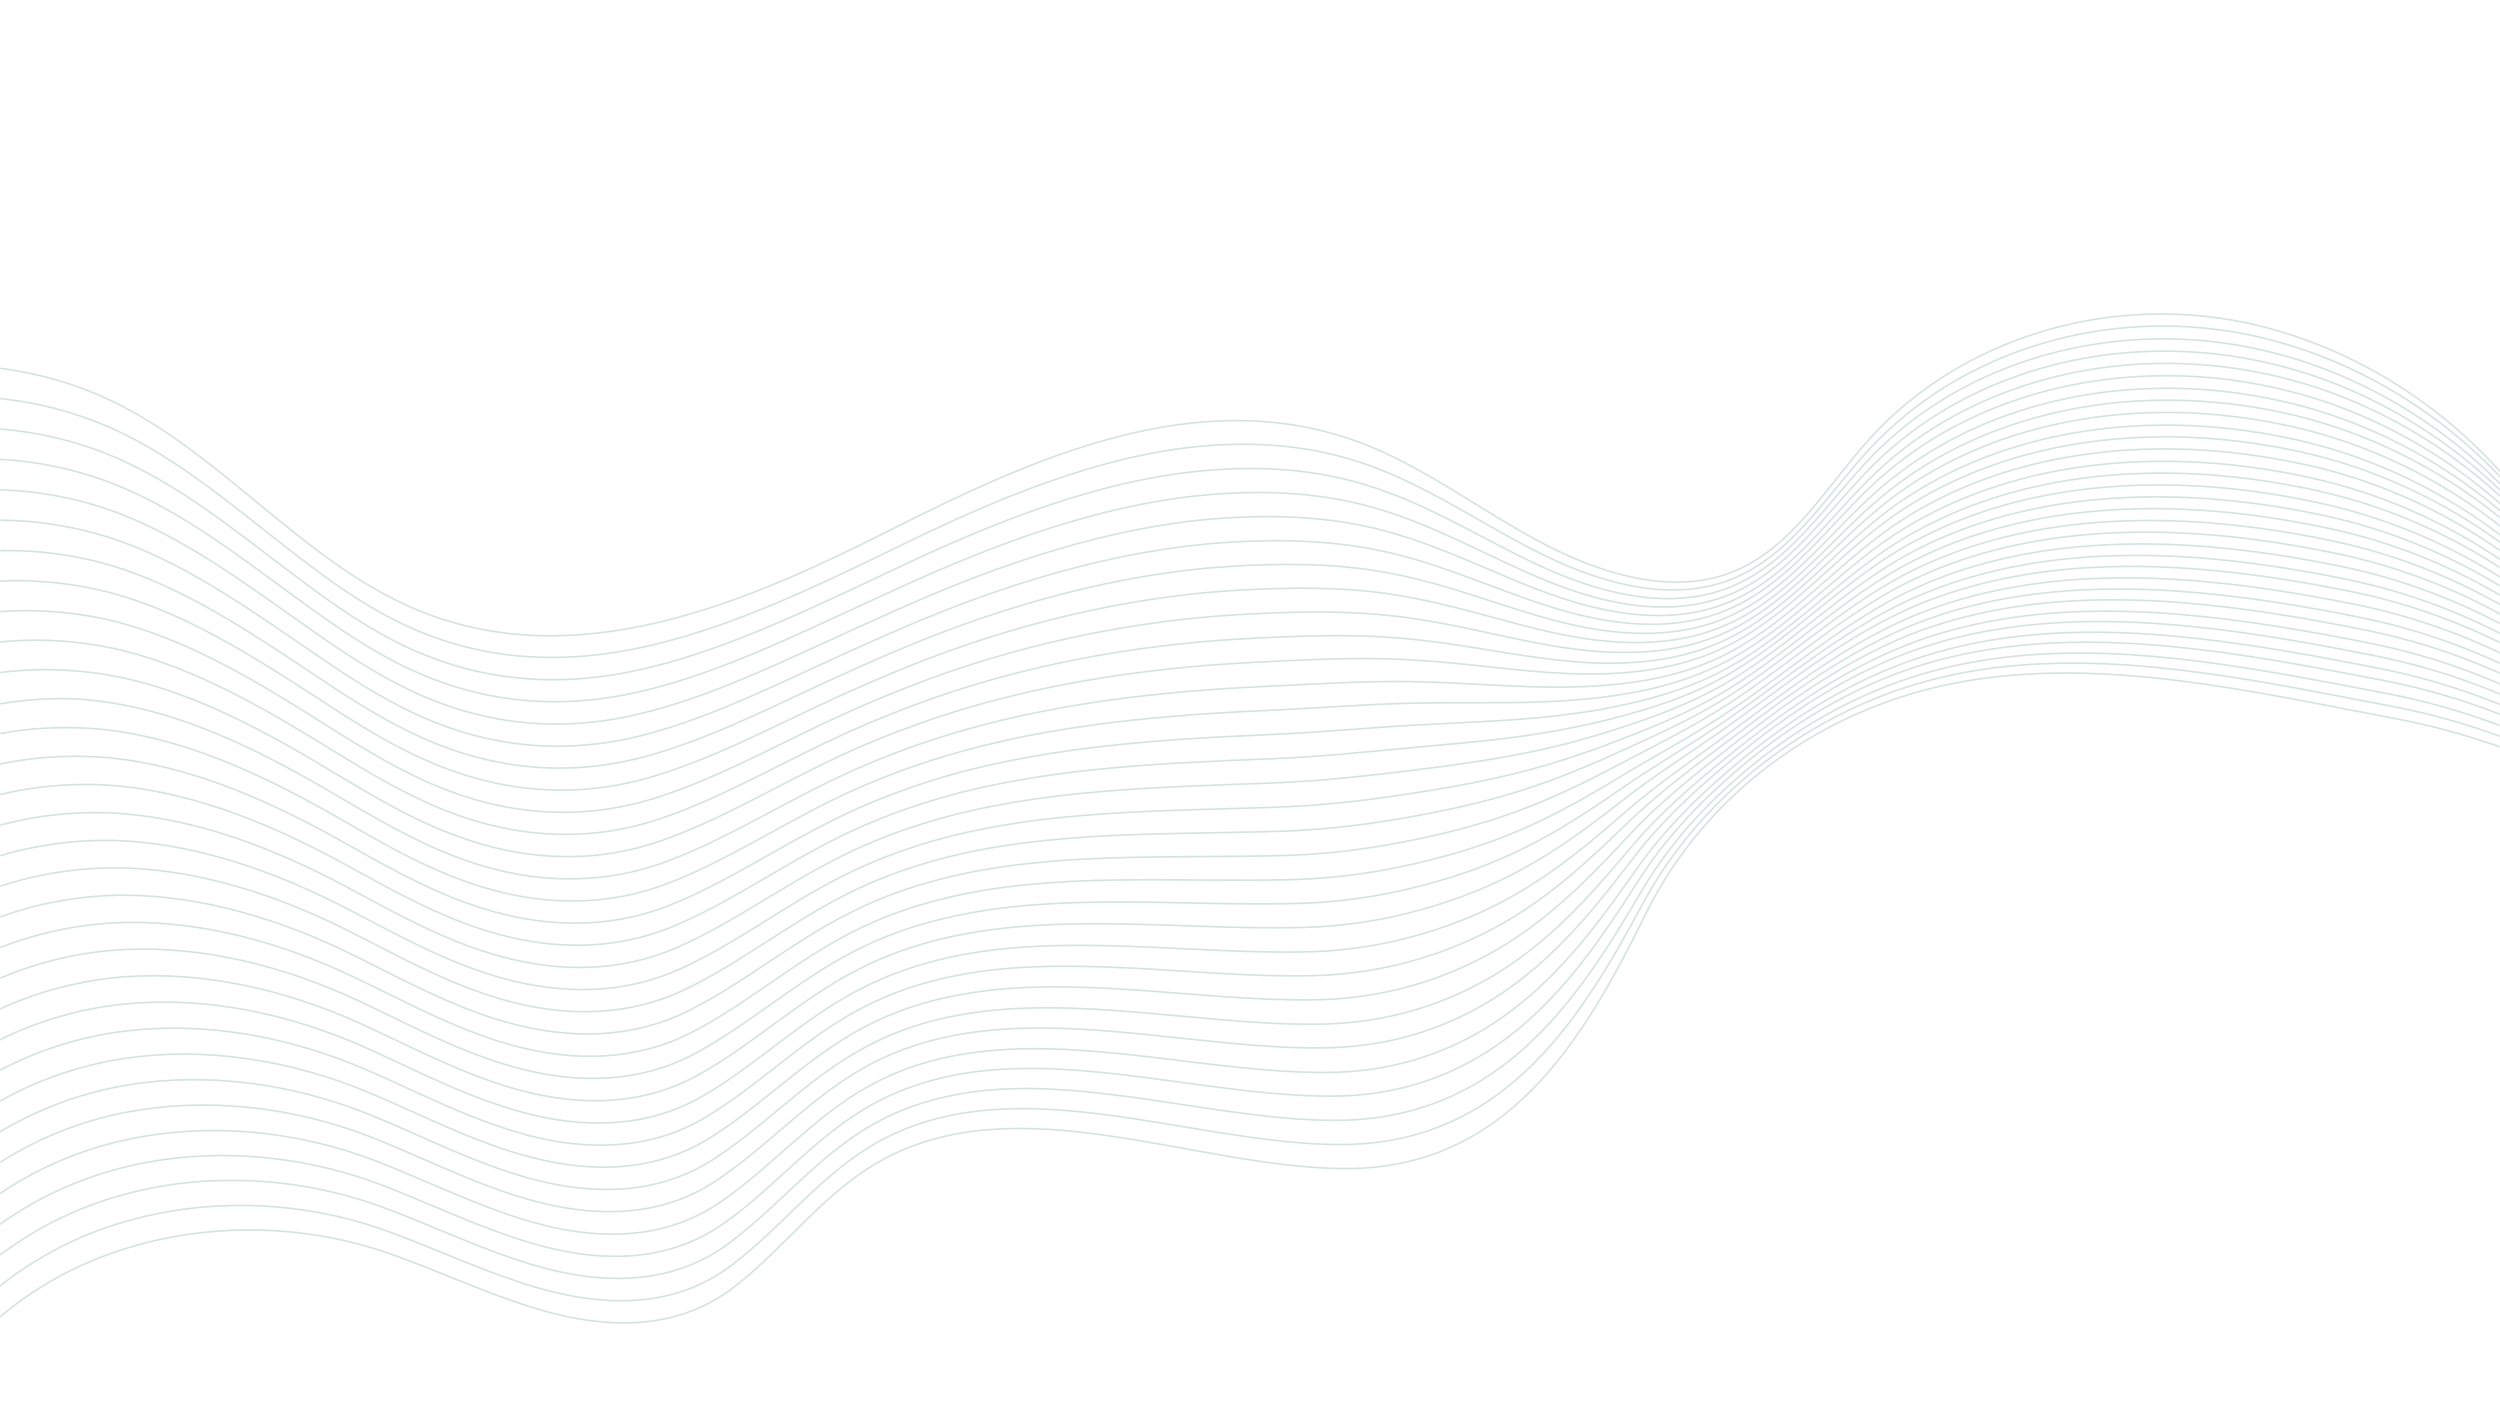 <svg width="1512" height="855" viewBox="0 0 1512 855" fill="none" xmlns="http://www.w3.org/2000/svg">
<mask id="mask0_493_76" style="mask-type:luminance" maskUnits="userSpaceOnUse" x="0" y="0" width="1512" height="855">
<path d="M0.5 0.5H1511.5V854.5H0.5V0.5Z" fill="white" stroke="white"/>
</mask>
<g mask="url(#mask0_493_76)">
<path d="M-167.706 274.241C-107.478 215.674 -5.544 203.918 74.844 246.133C138.348 279.478 185.976 341.145 251.874 368.719C348.012 408.797 450.072 365.192 537.264 321.16C624.456 277.127 724.5 231.278 821.898 267.401C860.076 281.616 893.466 307.266 929.502 326.717C965.538 346.275 1008.25 359.848 1044.54 347.13C1082.84 333.664 1103.76 295.189 1130.6 265.585C1181.88 208.727 1263.53 180.726 1343.54 192.589C1423.55 204.452 1500.03 255.859 1542.87 326.717" stroke="#D5E2E0" stroke-miterlimit="10"/>
<path d="M-164.934 295.83C-116.424 246.668 -39.06 228.713 31.752 246.668C46.494 250.408 60.984 255.645 74.97 262.485C115.92 282.685 150.948 314.747 188.118 342.535C208.782 358.138 230.202 372.246 254.016 382.078C260.316 384.643 266.616 386.888 272.916 388.812C308.196 399.499 344.106 399.82 379.386 393.3C416.304 386.46 452.718 372.567 487.746 356.856C505.26 349.054 522.396 340.718 539.154 332.595C598.5 303.525 664.02 274.776 730.17 269.539C761.922 267.081 793.548 269.646 824.796 280.333C862.722 293.265 895.86 316.885 931.392 334.626C939.204 338.473 947.142 342.107 955.458 345.207C984.816 356.428 1016.69 361.558 1044.92 351.192C1083.1 337.191 1104.64 299.25 1131.98 270.18C1135.64 266.333 1139.42 262.485 1143.45 258.958C1195.74 210.972 1271.84 188.848 1346.44 200.07C1353.74 201.139 1361.05 202.528 1368.23 204.345C1440.43 221.445 1507.46 269.539 1547.03 333.664" stroke="#D5E2E0" stroke-miterlimit="10"/>
<path d="M-162.162 317.526C-114.912 267.615 -38.808 248.271 31.752 264.302C46.494 267.615 60.984 272.532 74.97 278.944C116.298 297.968 151.956 328.962 189.504 356.428C210.42 371.818 231.966 385.926 255.78 395.652C262.08 398.217 268.38 400.461 274.68 402.385C310.212 413.072 346.122 413.393 381.276 406.232C418.068 398.858 453.852 384.323 489.006 368.505C506.52 360.597 523.782 352.367 540.666 344.458C600.39 316.03 666.288 289.311 732.69 284.288C764.694 281.83 796.32 283.967 827.316 293.693C865.116 305.342 897.876 326.931 932.778 342.855C940.464 346.382 948.276 349.588 956.466 352.367C985.32 362.307 1016.69 366.475 1044.67 355.787C1082.59 341.252 1104.89 303.846 1132.74 275.31C1136.52 271.463 1140.43 267.829 1144.33 264.302C1197.5 217.491 1273.73 196.65 1348.58 207.979C1355.89 209.048 1363.19 210.544 1370.5 212.254C1442.95 229.354 1510.36 277.02 1550.68 341.038" stroke="#D5E2E0" stroke-miterlimit="10"/>
<path d="M-159.264 339.114C-113.4 288.456 -38.43 267.722 31.752 281.829C46.494 284.822 60.984 289.204 75.096 295.296C116.676 313.144 153.09 343.069 191.142 370.215C212.31 385.391 233.982 399.392 257.922 409.118C264.222 411.683 270.522 413.927 276.948 415.851C312.606 426.538 348.642 426.752 383.544 419.057C420.084 411.148 455.49 395.972 490.644 379.941C508.284 371.925 525.546 363.803 542.556 356.108C602.784 328.427 669.06 303.632 735.588 298.823C767.844 296.471 799.47 298.181 830.214 306.838C867.762 317.312 900.144 336.87 934.668 350.978C942.228 354.077 949.914 356.963 957.852 359.314C986.202 367.971 1017.07 371.07 1044.92 360.062C1082.72 344.886 1105.52 308.121 1134 280.226C1137.78 276.486 1141.81 272.852 1145.84 269.432C1199.9 223.689 1276.25 204.131 1351.22 215.567C1358.53 216.743 1365.97 218.132 1373.15 219.842C1445.98 236.835 1513.64 284.288 1554.59 348.199" stroke="#D5E2E0" stroke-miterlimit="10"/>
<path d="M-156.492 360.703C-111.888 309.297 -38.178 287.173 31.752 299.464C46.494 302.029 60.984 306.09 75.222 311.755C117.054 328.534 154.224 357.283 192.78 384.109C214.074 399.072 235.998 412.965 260.064 422.798C266.364 425.363 272.79 427.607 279.09 429.531C314.874 440.218 351.036 440.325 385.812 431.989C422.226 423.439 457.128 407.622 492.282 391.59C509.922 383.468 527.31 375.559 544.446 367.971C605.052 340.932 671.832 318.167 738.486 313.465C770.994 311.22 802.494 312.396 833.238 319.984C870.534 329.175 902.664 346.703 936.558 358.993C943.992 361.665 951.552 364.123 959.364 366.154C987.21 373.422 1017.7 375.773 1045.3 364.337C1082.97 348.733 1106.41 312.396 1135.39 285.036C1139.29 281.402 1143.32 277.875 1147.48 274.455C1202.54 229.995 1279.03 211.613 1354.12 223.155C1361.56 224.331 1368.86 225.72 1376.17 227.43C1449.25 244.317 1517.29 291.448 1558.87 355.253" stroke="#D5E2E0" stroke-miterlimit="10"/>
<path d="M-153.72 382.399C-110.376 330.244 -37.926 306.624 31.752 317.098C46.494 319.343 61.11 322.976 75.222 328.213C117.306 343.817 155.232 371.498 194.166 398.003C215.712 412.751 237.762 426.645 261.828 436.371C268.128 438.936 274.554 441.18 280.98 443.104C316.89 453.791 353.178 453.684 387.828 444.921C423.99 435.729 458.514 419.378 493.542 403.239C511.182 395.01 528.696 387.208 545.958 379.727C606.942 353.436 674.226 332.595 741.006 328.106C773.64 325.969 805.266 326.717 835.758 333.236C872.802 341.252 904.68 356.642 938.07 367.116C945.378 369.36 952.812 371.498 960.498 373.101C987.84 379.086 1017.83 380.368 1045.17 368.612C1082.72 352.474 1106.66 316.564 1136.27 289.845C1140.3 286.211 1144.33 282.791 1148.62 279.585C1204.56 236.194 1281.17 219.094 1356.52 230.85C1363.95 232.026 1371.26 233.415 1378.57 235.125C1451.9 252.011 1520.32 298.823 1562.65 362.413" stroke="#D5E2E0" stroke-miterlimit="10"/>
<path d="M-150.948 403.988C-108.99 351.085 -37.548 326.076 31.626 334.626C46.242 336.443 60.984 339.649 75.222 344.565C117.558 358.993 156.24 385.605 195.678 411.79C217.35 426.325 239.652 440.111 263.844 449.837C270.27 452.402 276.57 454.646 282.996 456.463C319.032 467.151 355.32 466.937 389.97 457.639C425.88 447.913 460.026 430.92 495.054 414.568C512.82 406.339 530.334 398.537 547.722 391.27C609.084 365.726 676.872 346.81 743.778 342.535C776.664 340.504 808.29 340.718 838.53 346.275C875.448 353.008 906.948 366.475 939.834 375.131C947.016 377.055 954.324 378.765 961.884 380.048C988.722 384.75 1018.33 385.071 1045.42 372.994C1082.72 356.321 1107.41 320.946 1137.65 294.868C1141.69 291.341 1145.97 288.028 1150.25 284.822C1206.95 242.606 1283.94 226.789 1359.29 238.652C1366.72 239.828 1374.03 241.217 1381.46 242.927C1455.17 259.706 1523.84 306.197 1566.81 369.681" stroke="#D5E2E0" stroke-miterlimit="10"/>
<path d="M-148.176 425.577C-107.478 372.032 -37.296 345.42 31.626 352.26C46.242 353.65 60.984 356.535 75.348 360.917C118.062 374.17 157.374 399.713 197.316 425.577C219.24 439.898 241.542 453.685 265.986 463.303C272.412 465.868 278.838 468.113 285.264 469.93C321.552 480.617 357.84 480.297 392.364 470.357C428.148 460.097 461.79 442.356 496.818 426.004C514.584 417.668 532.224 409.973 549.738 402.919C611.478 378.017 679.644 361.238 746.802 357.07C779.94 355.146 811.44 354.825 841.554 359.421C878.22 364.978 909.468 376.307 941.724 383.147C948.78 384.643 955.962 385.926 963.396 386.888C989.604 390.201 1018.84 389.667 1045.8 377.162C1082.97 359.955 1108.17 325.114 1139.04 299.571C1143.2 296.151 1147.48 292.838 1151.89 289.738C1209.47 248.698 1286.59 234.057 1362.19 246.133C1369.62 247.309 1377.05 248.698 1384.36 250.408C1458.32 267.188 1527.37 313.358 1571.09 376.628" stroke="#D5E2E0" stroke-miterlimit="10"/>
<path d="M-145.404 447.272C-105.966 392.979 -36.918 364.978 31.626 369.894C46.242 370.963 60.984 373.314 75.348 377.376C118.314 389.453 158.382 413.927 198.702 439.47C220.878 453.471 243.306 467.258 267.75 476.876C274.176 479.441 280.602 481.579 287.028 483.503C323.442 494.083 359.856 493.763 394.254 483.289C429.786 472.388 463.05 454.112 498.078 437.546C515.844 429.103 533.61 421.515 551.25 414.675C613.368 390.521 682.038 375.666 749.322 371.711C782.712 369.788 814.212 369.146 844.074 372.673C880.614 376.948 911.358 386.353 943.236 391.269C950.166 392.338 957.222 393.3 964.53 393.834C990.234 395.865 1018.96 394.369 1045.67 381.544C1082.59 363.803 1108.55 329.496 1139.92 304.487C1144.21 301.174 1148.49 297.968 1153.03 294.868C1211.49 254.897 1288.73 241.644 1364.45 253.828C1371.89 255.004 1379.32 256.5 1386.76 258.103C1460.97 274.776 1530.4 320.732 1574.75 383.895" stroke="#D5E2E0" stroke-miterlimit="10"/>
<path d="M-142.632 468.861C-104.58 413.82 -36.666 384.323 31.5 387.422C46.116 388.063 60.858 390.094 75.348 393.728C118.566 404.629 159.39 428.034 200.214 453.257C222.642 467.044 245.196 480.724 269.766 490.343C276.192 492.908 282.618 495.045 289.17 496.969C325.71 507.549 362.25 507.122 396.396 496.114C431.676 484.678 464.562 465.761 499.464 449.089C517.356 440.539 535.122 433.058 552.888 426.431C615.384 402.919 684.558 390.094 751.968 386.353C785.61 384.536 817.11 383.361 846.72 385.926C883.008 389.025 913.5 396.293 944.748 399.499C951.552 400.14 958.482 400.781 965.538 400.995C990.738 401.743 1019.09 399.178 1045.55 386.033C1082.34 367.757 1108.93 333.984 1140.8 309.617C1145.09 306.304 1149.5 303.204 1154.03 300.319C1213.38 261.523 1290.87 249.446 1366.72 261.737C1374.16 262.913 1381.59 264.409 1389.02 266.012C1463.62 282.684 1533.29 328.213 1578.28 391.269" stroke="#D5E2E0" stroke-miterlimit="10"/>
<path d="M-139.86 490.45C-103.068 434.661 -36.288 403.774 31.5 405.057C46.116 405.377 60.858 406.98 75.474 410.187C119.07 419.912 160.524 442.249 201.726 467.151C224.28 480.724 247.086 494.404 271.782 503.916C278.208 506.374 284.76 508.619 291.186 510.542C327.852 521.123 364.518 520.589 398.538 508.939C433.692 496.862 466.074 477.304 500.976 460.525C518.868 451.868 536.886 444.493 554.652 438.081C617.526 415.317 687.204 404.415 754.74 400.782C788.634 399.072 820.134 397.362 849.492 398.858C885.528 400.675 915.642 405.912 946.512 407.301C953.19 407.622 959.994 407.728 966.924 407.622C991.62 407.087 1019.47 403.56 1045.8 390.094C1082.47 371.284 1109.56 337.939 1142.06 314.213C1146.47 311.007 1151.01 308.014 1155.55 305.129C1215.77 267.509 1293.39 256.714 1369.49 269.112C1376.93 270.287 1384.49 271.784 1391.92 273.387C1466.77 289.952 1536.7 335.267 1582.56 398.11" stroke="#D5E2E0" stroke-miterlimit="10"/>
<path d="M-136.962 512.038C-101.43 455.501 -35.91 424.615 31.626 422.584C46.242 422.156 60.984 423.653 75.6 426.538C119.448 435.088 161.658 456.356 203.364 480.938C226.17 494.297 249.102 507.87 273.798 517.489C280.224 519.947 286.776 522.191 293.328 524.115C330.12 534.696 366.912 534.055 400.806 521.871C435.708 509.26 467.712 489.06 502.614 472.174C520.506 463.517 538.65 456.143 556.542 449.944C619.794 427.928 689.976 418.95 757.638 415.53C791.784 413.927 823.158 411.79 852.516 412.217C888.426 412.858 918.162 416.065 948.528 415.53C955.08 415.423 961.758 415.21 968.562 414.675C992.628 412.858 1020.1 408.37 1046.18 394.476C1082.59 375.131 1110.44 342.321 1143.45 319.129C1147.86 316.03 1152.52 313.037 1157.18 310.258C1218.29 273.707 1296.04 264.195 1372.27 276.806C1379.83 278.089 1387.26 279.478 1394.69 281.081C1469.79 297.54 1540.1 342.535 1586.59 405.27" stroke="#D5E2E0" stroke-miterlimit="10"/>
<path d="M-134.19 533.734C-100.044 476.449 -35.532 442.569 31.626 440.218C46.242 439.684 60.984 440.539 75.726 442.997C119.826 450.371 162.792 470.571 205.002 494.831C227.934 508.084 251.118 521.55 275.94 531.062C282.492 533.52 288.918 535.764 295.47 537.581C332.514 548.162 369.306 547.414 403.074 534.589C437.724 521.443 469.224 500.602 504.252 483.502C522.144 474.739 540.414 467.471 558.432 461.486C622.062 440.111 692.622 433.164 760.536 429.958C794.934 428.462 826.308 425.79 855.414 425.256C891.072 424.614 920.43 425.79 950.292 423.546C956.718 423.011 963.27 422.477 969.948 421.622C993.51 418.522 1020.6 412.965 1046.43 398.751C1082.72 378.872 1111.07 346.596 1144.71 324.045C1149.25 321.052 1153.91 318.167 1158.7 315.495C1220.69 280.119 1298.68 271.89 1375.04 284.608C1382.6 285.891 1390.03 287.28 1397.47 288.99C1472.94 305.449 1543.5 350.122 1590.75 412.644" stroke="#D5E2E0" stroke-miterlimit="10"/>
<path d="M-131.418 555.322C-98.532 497.396 -35.28 461.914 31.5 457.852C46.116 456.997 60.858 457.318 75.726 459.456C120.078 465.654 163.8 484.785 206.388 508.618C229.572 521.657 252.882 535.016 277.83 544.528C284.382 546.986 290.934 549.231 297.486 551.047C334.656 561.628 371.574 560.88 405.216 547.414C439.74 533.627 470.736 512.145 505.764 495.045C523.782 486.174 542.052 479.014 560.196 473.136C624.204 452.509 695.268 447.486 763.308 444.493C797.958 443.104 829.332 439.898 858.186 438.401C893.718 436.478 922.698 435.729 952.056 431.561C958.356 430.706 964.782 429.744 971.334 428.462C994.392 423.973 1020.98 417.561 1046.68 403.026C1082.72 382.613 1111.82 350.871 1146.1 328.854C1150.76 325.862 1155.42 323.083 1160.33 320.518C1223.08 286.318 1301.33 279.264 1377.94 292.196C1385.5 293.479 1393.06 294.868 1400.49 296.578C1476.22 312.93 1547.15 357.283 1595.03 419.698" stroke="#D5E2E0" stroke-miterlimit="10"/>
<path d="M-128.646 576.912C-97.02 518.237 -34.902 481.259 31.5 475.38C46.116 474.098 60.984 474.098 75.852 475.808C120.582 480.831 164.934 498.893 208.026 522.405C231.462 535.23 254.772 548.483 279.846 557.995C286.398 560.453 292.95 562.697 299.502 564.514C336.798 575.095 373.716 574.24 407.232 560.239C441.504 545.918 472.122 523.795 507.024 506.481C525.042 497.504 543.438 490.45 561.708 484.785C626.094 464.8 697.662 461.807 765.828 459.029C800.73 457.746 831.978 454.112 860.706 451.547C895.986 448.448 924.588 445.669 953.568 439.577C959.742 438.295 966.042 436.905 972.342 435.302C994.896 429.531 1020.98 422.157 1046.43 407.194C1082.34 386.14 1111.95 355.039 1146.85 333.664C1151.51 330.779 1156.43 328.107 1161.34 325.542C1224.97 292.41 1303.34 286.746 1380.08 299.785C1387.64 301.067 1395.2 302.564 1402.63 304.167C1478.61 320.519 1549.93 364.551 1598.44 426.859" stroke="#D5E2E0" stroke-miterlimit="10"/>
<path d="M-125.874 598.607C-95.634 539.185 -34.65 500.71 31.5 493.015C46.116 491.305 60.984 490.984 75.852 492.266C120.834 496.114 165.942 513.107 209.412 536.299C232.974 548.91 256.536 562.163 281.736 571.568C288.288 574.026 294.84 576.163 301.518 578.087C338.94 588.561 375.984 587.706 409.374 573.064C443.394 558.208 473.634 535.444 508.536 518.023C526.554 508.939 545.076 501.992 563.472 496.541C628.236 477.304 700.308 476.235 768.6 473.563C803.754 472.281 835.002 468.22 863.478 464.693C898.632 460.311 926.856 455.501 955.206 447.7C961.254 445.99 967.428 444.28 973.602 442.249C995.526 435.195 1021.23 426.752 1046.56 411.576C1082.34 389.987 1112.58 359.314 1147.99 338.58C1152.77 335.801 1157.69 333.13 1162.73 330.671C1227.24 298.716 1305.86 294.334 1382.72 307.373C1390.28 308.655 1397.84 310.151 1405.4 311.755C1481.76 328.106 1553.45 371.925 1602.72 434.02" stroke="#D5E2E0" stroke-miterlimit="10"/>
<path d="M-123.102 620.196C-94.122 560.025 -34.272 520.054 31.374 510.649C45.864 508.511 60.858 507.763 75.852 508.618C121.086 511.29 166.95 527.214 210.924 550.086C234.738 562.483 258.426 575.629 283.752 585.034C290.304 587.492 296.982 589.629 303.66 591.553C341.334 602.027 378.378 601.065 411.642 585.889C445.536 570.499 475.272 546.986 510.174 529.566C528.318 520.481 546.84 513.534 565.362 508.298C630.504 489.808 703.08 490.663 771.498 488.205C806.904 487.029 838.152 482.434 866.376 477.838C901.278 472.174 929.124 465.441 957.096 455.715C963.018 453.684 969.066 451.547 975.114 449.196C996.534 440.859 1021.86 431.454 1046.81 415.851C1082.34 393.728 1113.34 363.589 1149.25 343.389C1154.16 340.718 1159.07 338.153 1164.11 335.801C1229.51 304.914 1308.26 301.815 1385.24 315.068C1392.8 316.35 1400.49 317.846 1407.92 319.449C1484.53 335.588 1556.48 379.086 1606.37 441.073" stroke="#D5E2E0" stroke-miterlimit="10"/>
<path d="M-120.33 641.785C-92.61 580.866 -34.02 539.398 31.374 528.176C45.864 525.718 60.858 524.543 75.978 524.97C121.59 526.466 168.084 541.322 212.562 563.873C236.628 576.056 260.442 589.202 285.768 598.5C292.32 600.958 298.998 603.096 305.676 605.02C343.476 615.493 380.646 614.425 413.784 598.714C447.426 582.683 476.784 558.636 511.686 541.001C529.83 531.81 548.478 524.97 567.126 519.947C632.646 502.099 705.6 504.985 774.27 502.74C809.928 501.671 841.176 496.541 869.148 490.984C903.798 484.144 931.392 475.38 958.734 463.731C964.53 461.273 970.452 458.815 976.374 456.036C997.29 446.417 1022.11 436.05 1046.93 420.126C1082.34 397.468 1113.84 367.864 1150.38 348.306C1155.29 345.634 1160.33 343.176 1165.5 340.931C1231.65 311.22 1310.65 309.403 1387.89 322.763C1395.58 324.045 1403.14 325.541 1410.7 327.145C1487.56 343.283 1559.88 386.46 1610.53 448.234" stroke="#D5E2E0" stroke-miterlimit="10"/>
<path d="M-117.558 663.48C-91.224 601.813 -33.642 558.743 31.374 545.811C45.864 542.925 60.858 541.322 75.978 541.429C121.842 541.749 169.092 555.643 213.948 577.766C238.14 589.736 262.206 602.775 287.658 612.18C294.336 614.638 300.888 616.776 307.692 618.593C345.618 629.066 382.914 627.891 415.926 611.539C449.316 594.973 478.296 570.285 513.072 552.544C531.216 543.246 549.99 536.513 568.764 531.703C634.662 514.603 708.12 519.413 776.916 517.382C812.826 516.42 843.948 510.756 871.92 504.236C906.444 496.114 933.534 485.426 960.498 471.96C966.168 469.074 971.964 466.189 977.76 463.089C998.172 452.188 1022.49 440.753 1047.19 424.508C1082.34 401.316 1114.6 372.246 1151.64 353.222C1156.68 350.657 1161.85 348.306 1167.01 346.061C1234.04 317.419 1313.3 316.884 1390.66 330.458C1398.35 331.847 1405.91 333.236 1413.47 334.839C1490.58 350.871 1563.28 393.728 1614.56 455.394" stroke="#D5E2E0" stroke-miterlimit="10"/>
<path d="M-114.66 685.069C-89.586 622.654 -33.264 578.087 31.374 563.445C45.864 560.132 60.858 558.208 76.104 557.888C122.22 557.033 170.226 569.858 215.586 591.66C240.03 603.416 264.222 616.348 289.8 625.753C296.478 628.211 303.156 630.349 309.834 632.166C347.886 642.64 385.308 641.357 418.194 624.471C451.458 607.371 479.934 581.935 514.71 564.086C532.98 554.681 551.754 548.055 570.78 543.46C637.182 527.001 711.018 533.841 779.94 532.024C816.102 531.169 847.224 525.077 874.944 517.489C909.216 508.084 936.054 495.473 962.514 480.083C968.058 476.876 973.728 473.563 979.398 470.143C999.18 457.96 1023.25 445.562 1047.56 428.996C1082.59 405.27 1115.35 376.735 1153.03 358.245C1158.19 355.787 1163.36 353.436 1168.65 351.298C1236.56 323.831 1315.94 324.58 1393.43 338.26C1401.12 339.649 1408.68 341.038 1416.37 342.641C1493.86 358.673 1566.81 401.209 1618.72 462.769" stroke="#D5E2E0" stroke-miterlimit="10"/>
<path d="M-111.888 706.658C-88.074 643.601 -32.886 597.431 31.374 580.973C45.864 577.232 60.858 574.881 76.23 574.239C122.724 572.209 171.36 583.965 217.224 605.447C241.794 616.989 266.112 629.921 291.816 639.219C298.494 641.678 305.172 643.815 311.976 645.632C350.154 656.106 387.702 654.716 420.336 637.189C453.348 619.448 481.446 593.477 516.222 575.522C534.492 566.01 553.392 559.491 572.544 555.109C639.324 539.398 713.664 548.162 782.712 546.452C819 545.704 850.248 539.078 877.716 530.528C911.862 519.84 938.322 505.305 964.152 488.098C969.57 484.464 975.114 480.831 980.532 476.983C999.81 463.517 1023.37 450.158 1047.56 433.164C1082.34 408.797 1115.86 380.903 1154.16 363.054C1159.33 360.703 1164.62 358.459 1170.04 356.428C1238.83 330.03 1318.34 332.061 1396.08 345.954C1403.77 347.344 1411.45 348.84 1419.01 350.336C1496.75 366.261 1570.09 408.476 1622.75 469.929" stroke="#D5E2E0" stroke-miterlimit="10"/>
<path d="M-109.116 728.353C-86.688 664.549 -32.634 616.776 31.374 598.607C45.864 594.546 60.858 591.767 76.23 590.698C122.976 587.492 172.242 598.18 218.61 619.341C243.432 630.67 267.876 643.495 293.706 652.793C300.384 655.251 307.062 657.388 313.866 659.205C352.296 669.679 389.844 668.183 422.352 650.121C455.238 631.845 482.832 605.233 517.608 587.065C535.878 577.446 554.904 571.033 574.182 566.758C641.34 551.796 716.184 562.483 785.358 560.987C821.898 560.346 853.146 553.185 880.362 543.566C914.256 531.703 940.464 515.138 965.79 496.007C971.082 492.053 976.5 487.991 981.792 483.716C1000.57 468.968 1023.62 454.54 1047.69 437.333C1082.34 412.431 1116.36 384.964 1155.29 367.757C1160.59 365.406 1165.88 363.268 1171.42 361.345C1240.97 336.015 1320.86 339.435 1398.73 353.329C1406.41 354.718 1414.1 356.215 1421.78 357.711C1499.78 373.528 1573.49 415.53 1626.79 476.77" stroke="#D5E2E0" stroke-miterlimit="10"/>
<path d="M-106.344 749.942C-85.176 685.39 -32.256 636.12 31.374 616.241C45.864 611.753 60.858 608.546 76.356 607.157C123.354 602.668 173.376 612.394 220.248 633.235C245.196 644.35 269.892 657.175 295.848 666.366C302.526 668.717 309.33 670.961 316.134 672.778C354.69 683.145 392.364 681.756 424.746 663.053C457.38 644.243 484.47 616.883 519.246 598.714C537.642 589.095 556.668 582.683 576.072 578.621C643.608 564.3 718.83 577.018 788.256 575.736C825.048 575.095 856.17 567.506 883.26 556.926C916.902 543.78 942.732 525.291 967.68 504.236C972.846 499.855 978.138 495.366 983.304 490.877C1001.57 474.846 1024.13 459.456 1047.94 441.821C1082.34 416.385 1117.12 389.453 1156.55 372.78C1161.85 370.536 1167.39 368.505 1172.81 366.581C1243.24 342.428 1323.25 347.023 1401.25 361.131C1408.93 362.52 1416.62 364.016 1424.3 365.513C1502.68 381.33 1576.64 422.905 1630.69 484.037" stroke="#D5E2E0" stroke-miterlimit="10"/>
<path d="M-103.572 771.531C-83.664 706.23 -32.004 655.358 31.248 633.769C45.738 628.853 60.858 625.326 76.356 623.509C123.732 617.845 174.384 626.608 221.634 647.021C246.834 657.923 271.656 670.641 297.612 679.832C304.29 682.183 311.094 684.321 317.898 686.244C356.58 696.611 394.38 695.115 426.636 675.771C459.144 656.426 485.73 628.425 520.506 610.043C538.902 600.317 558.054 594.011 577.584 590.164C645.498 576.591 721.224 591.233 790.776 590.164C827.82 589.63 858.942 581.507 885.78 569.964C919.296 555.536 944.748 535.123 969.066 512.252C974.106 507.443 979.272 502.633 984.312 497.717C1002.08 480.403 1024.13 463.944 1047.82 446.096C1082.09 420.126 1117.49 393.728 1157.44 377.696C1162.85 375.559 1168.4 373.528 1173.94 371.711C1245.26 348.626 1325.39 354.611 1403.64 368.826C1411.33 370.215 1419.14 371.711 1426.82 373.314C1505.45 389.025 1579.79 430.386 1634.47 491.305" stroke="#D5E2E0" stroke-miterlimit="10"/>
<path d="M-100.8 793.226C-82.278 727.178 -31.752 674.702 31.248 651.51C45.738 646.166 60.858 642.212 76.356 639.968C123.984 633.128 175.392 640.823 223.146 660.808C248.598 671.496 273.546 684.107 299.628 693.298C306.306 695.649 313.11 697.787 320.04 699.604C358.848 709.971 396.774 708.368 428.904 688.489C461.16 668.503 487.368 639.968 522.144 621.478C540.54 611.646 559.818 605.447 579.474 601.813C647.766 588.881 723.996 605.554 793.674 604.699C830.97 604.271 862.092 595.614 888.678 583.11C921.942 567.399 947.142 545.063 970.956 520.268C975.87 515.138 980.91 509.901 985.824 504.557C1003.09 485.961 1024.76 468.54 1048.19 450.264C1082.21 423.759 1118.25 397.896 1158.82 382.399C1164.37 380.261 1169.91 378.444 1175.58 376.734C1247.65 354.718 1328.17 361.986 1406.54 376.414C1414.35 377.803 1422.04 379.299 1429.72 380.903C1508.6 396.613 1583.32 437.653 1638.63 498.465" stroke="#D5E2E0" stroke-miterlimit="10"/>
<path d="M-98.028 814.815C-80.766 748.019 -31.374 694.047 31.248 669.038C45.612 663.267 60.858 658.992 76.482 656.32C124.362 648.304 176.526 654.93 224.784 674.595C250.362 685.069 275.562 697.68 301.77 706.872C308.574 709.223 315.378 711.36 322.182 713.177C361.116 723.544 399.168 721.834 431.046 701.421C463.05 680.901 488.88 651.617 523.656 633.128C542.178 623.189 561.456 617.097 581.238 613.677C649.908 601.493 726.642 620.089 796.446 619.448C833.994 619.127 864.99 610.043 891.576 596.47C924.588 579.583 949.536 555.216 972.72 528.497C977.508 522.94 982.296 517.382 987.084 511.718C1003.72 491.839 1025.01 473.457 1048.19 454.86C1082.09 427.714 1118.75 402.492 1159.83 387.529C1165.37 385.499 1171.04 383.682 1176.84 382.079C1249.79 361.238 1330.43 369.788 1408.93 384.323C1416.74 385.712 1424.43 387.209 1432.24 388.812C1511.5 404.415 1586.47 445.135 1642.54 505.84" stroke="#D5E2E0" stroke-miterlimit="10"/>
<path d="M-95.256 836.404C-79.254 768.859 -31.122 713.284 31.122 686.565C45.486 680.367 60.732 675.664 76.482 672.672C124.614 663.48 177.534 669.038 226.17 688.382C252 698.749 277.2 711.147 303.534 720.338C310.338 722.689 317.142 724.827 324.072 726.643C363.258 737.01 401.31 735.3 433.062 714.139C464.94 693.085 490.266 663.16 524.916 644.457C543.438 634.41 562.842 628.425 582.75 625.219C651.798 613.783 729.036 634.303 798.966 633.769C836.766 633.555 867.762 623.937 894.096 609.402C926.982 591.233 951.552 564.942 974.232 536.406C978.894 530.528 983.556 524.543 988.218 518.451C1004.35 497.29 1025.14 477.838 1048.19 458.922C1081.84 431.241 1119.13 406.446 1160.84 392.232C1166.51 390.308 1172.3 388.598 1178.1 386.995C1251.94 367.223 1332.7 377.055 1411.45 391.804C1419.26 393.3 1427.08 394.797 1434.76 396.293C1514.27 411.79 1589.62 452.295 1646.32 512.787" stroke="#D5E2E0" stroke-miterlimit="10"/>
<path d="M-92.358 858.1C-77.742 789.913 -30.744 732.628 31.248 704.306C45.612 697.68 60.858 692.657 76.734 689.237C125.244 678.763 178.794 683.359 227.934 702.383C253.89 712.536 279.342 724.826 305.802 734.018C312.606 736.369 319.41 738.507 326.34 740.323C365.652 750.69 403.83 748.873 435.456 727.178C467.208 705.589 492.03 675.023 526.68 656.213C545.202 646.166 564.732 640.182 584.766 637.189C654.192 626.395 731.808 648.945 801.99 648.625C840.042 648.518 870.912 638.258 897.12 622.761C929.754 603.203 954.072 574.988 976.248 544.635C980.784 538.33 985.446 531.917 989.856 525.505C1005.61 503.061 1025.77 482.648 1048.57 463.41C1081.96 435.195 1120.01 410.935 1162.35 397.255C1168.15 395.438 1173.94 393.728 1179.86 392.231C1254.46 373.421 1335.6 384.75 1414.35 399.499C1422.16 400.995 1429.97 402.491 1437.66 403.988C1517.42 419.485 1593.14 459.563 1650.6 519.947" stroke="#D5E2E0" stroke-miterlimit="10"/>
<path d="M-89.586 879.688C-76.23 810.754 -30.492 751.866 31.248 721.834C45.612 714.887 60.858 709.329 76.734 705.589C125.496 693.833 179.802 697.573 229.446 716.169C255.654 726.109 281.232 738.399 307.818 747.484C314.622 749.835 321.552 751.973 328.482 753.789C367.92 764.156 406.224 762.233 437.724 739.896C469.224 717.773 493.668 686.458 528.318 667.541C546.84 657.388 566.496 651.617 586.656 648.624C656.46 638.578 734.58 663.053 804.888 662.946C843.192 662.946 874.062 652.258 900.018 635.693C932.4 614.959 956.466 584.713 978.012 552.437C982.422 545.704 986.958 538.971 991.242 532.131C1006.36 508.404 1026.14 486.923 1048.82 467.364C1081.96 438.508 1120.64 414.889 1163.61 401.743C1169.41 399.926 1175.33 398.43 1181.38 397.041C1256.85 379.406 1338.12 391.911 1417.12 406.873C1424.93 408.369 1432.75 409.866 1440.56 411.362C1520.57 426.752 1596.67 466.616 1654.76 526.787" stroke="#D5E2E0" stroke-miterlimit="10"/>
<path d="M-86.814 901.277C-74.844 831.595 -30.24 771.21 31.248 739.361C45.612 731.987 60.858 726.109 76.86 721.941C125.874 709.009 180.936 711.681 230.958 729.956C257.418 739.682 283.122 751.866 309.708 760.95C316.512 763.301 323.442 765.439 330.372 767.256C369.936 777.516 408.366 775.592 439.74 752.721C470.988 729.956 495.054 698.108 529.704 679.084C548.352 668.824 568.008 663.16 588.294 660.381C658.476 650.976 737.1 677.588 807.66 677.588C846.216 677.588 877.086 666.473 902.79 648.945C934.92 626.929 958.734 594.76 979.776 560.666C984.186 553.613 988.344 546.452 992.628 539.291C1007.24 514.283 1026.52 491.839 1049.08 471.96C1082.09 442.57 1121.4 419.485 1164.87 406.98C1170.79 405.27 1176.71 403.774 1182.76 402.491C1259.12 385.926 1340.51 399.82 1419.77 414.889C1427.58 416.385 1435.39 417.881 1443.2 419.378C1523.59 434.768 1599.95 474.205 1658.79 534.268" stroke="#D5E2E0" stroke-miterlimit="10"/>
<path d="M-84.042 922.973C-73.332 852.542 -30.114 790.448 31.122 757.103C45.36 749.301 60.732 742.995 76.86 738.507C126.126 724.399 181.944 726.002 232.47 743.957C259.056 753.469 285.012 765.653 311.724 774.63C318.528 776.982 325.458 779.119 332.514 780.829C372.33 791.089 410.634 789.059 441.882 765.653C473.004 742.354 496.566 709.864 531.09 690.627C549.738 680.26 569.52 674.702 589.932 672.137C660.492 663.481 739.62 692.016 810.306 692.23C849.114 692.337 879.984 680.687 905.436 662.198C937.44 638.899 960.876 604.806 981.288 568.789C985.572 561.308 989.604 553.827 993.762 546.239C1007.87 519.947 1026.77 496.542 1048.95 476.235C1081.84 446.31 1121.78 423.76 1165.75 411.79C1171.8 410.187 1177.85 408.797 1183.9 407.515C1261.13 392.125 1342.78 407.194 1422.04 422.477C1429.85 423.974 1437.79 425.47 1445.6 426.966C1526.24 442.249 1602.97 481.472 1662.44 541.429" stroke="#D5E2E0" stroke-miterlimit="10"/>
<path d="M-81.27 944.562C-71.82 873.383 -29.736 809.792 31.122 774.63C89.208 741.072 166.32 734.338 233.982 757.637C267.624 769.287 300.132 785.425 334.53 794.295C374.472 804.555 412.902 802.418 444.024 778.371C474.894 754.538 498.078 721.3 532.602 702.062C615.888 655.678 721.728 706.23 813.078 706.765C911.232 707.299 957.474 629.708 995.148 553.078C1031.56 479.121 1102.75 427.714 1185.41 412.538C1271.21 396.827 1361.56 418.202 1448.37 434.554C1529.26 449.837 1606.25 488.74 1666.48 548.483" stroke="#D5E2E0" stroke-miterlimit="10"/>
</g>
</svg>
